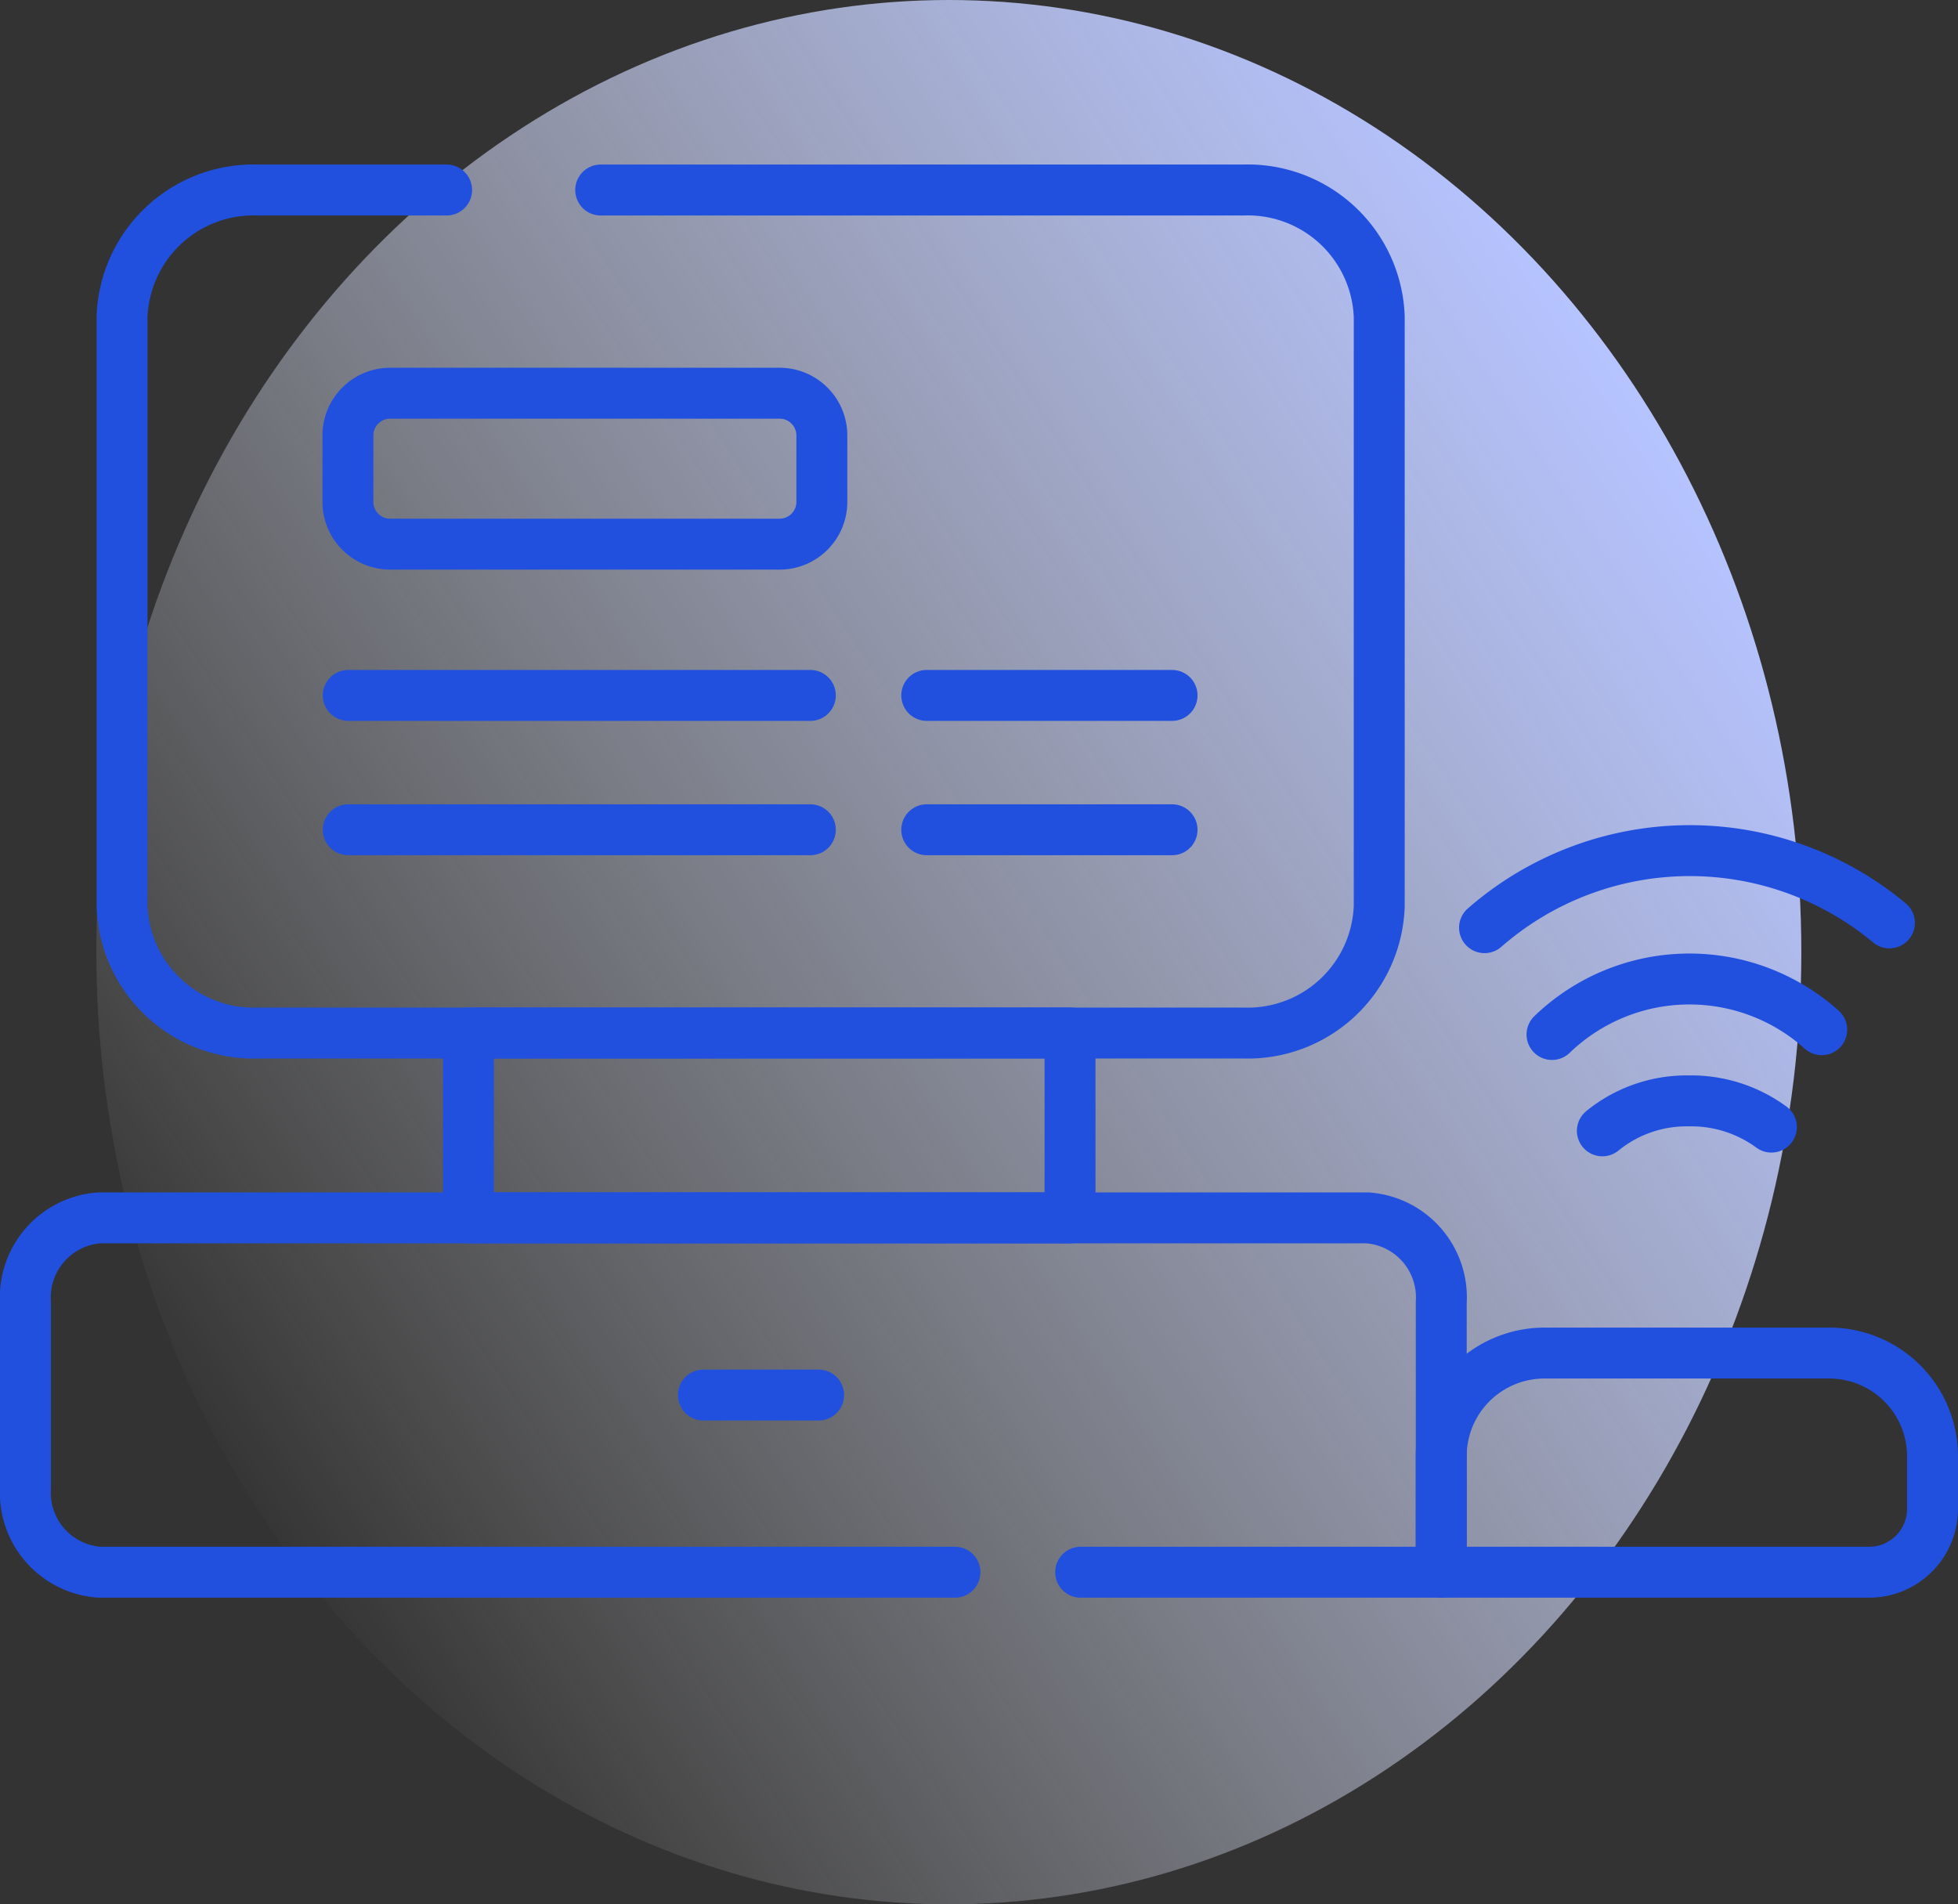 <svg xmlns="http://www.w3.org/2000/svg" xmlns:xlink="http://www.w3.org/1999/xlink" width="88.426" height="86" viewBox="0 0 88.426 86">
  <rect x="0" y="0" width="88.426" height="86" fill="#333333" stroke="none"/>
  <defs>
    <linearGradient id="linear-gradient" x1="0.919" y1="0.234" x2="0.111" y2="0.822" gradientUnits="objectBoundingBox">
      <stop offset="0" stop-color="#b5c3ff"/>
      <stop offset="1" stop-color="#fff" stop-opacity="0.008"/>
    </linearGradient>
  </defs>
  <g id="Group_18" data-name="Group 18" transform="translate(1809.351 2486)">
    <ellipse id="Ellipse_2" data-name="Ellipse 2" cx="38.5" cy="43" rx="38.5" ry="43" transform="translate(-1805 -2486)" fill="url(#linear-gradient)"/>
    <g id="pos-terminal_1_" data-name="pos-terminal (1)" transform="translate(-1808 -2477.419)">
      <path id="Path_39" data-name="Path 39" d="M49.477,352.853H10.839A3.6,3.6,0,0,1,7.5,349.037v-8.371a3.6,3.6,0,0,1,3.339-3.816H68.1a3.6,3.6,0,0,1,3.339,3.816v12.187H55.154" transform="translate(-7.701 -290.432)" fill="none" stroke="#2150df" stroke-linecap="round" stroke-linejoin="round" stroke-miterlimit="10" stroke-width="2.3"/>
      <path id="Path_40" data-name="Path 40" d="M81.887,93.553h29.02a5.942,5.942,0,0,1,6.139,5.724V125.9a5.942,5.942,0,0,1-6.139,5.724h-44.5A5.942,5.942,0,0,1,60.27,125.9V99.277a5.942,5.942,0,0,1,6.139-5.724h8.519" transform="translate(-56.109 -93.553)" fill="none" stroke="#2150df" stroke-linecap="round" stroke-linejoin="round" stroke-miterlimit="10" stroke-width="2.3"/>
      <rect id="Rectangle_5" data-name="Rectangle 5" width="27.169" height="8.349" transform="translate(19.804 38.069)" fill="none" stroke="#2150df" stroke-linecap="round" stroke-linejoin="round" stroke-miterlimit="10" stroke-width="2.3"/>
      <path id="Path_41" data-name="Path 41" d="M408.007,368.854H395.144a4.663,4.663,0,0,0-4.663,4.663v5.234h19.327a2.862,2.862,0,0,0,2.862-2.862v-2.372A4.663,4.663,0,0,0,408.007,368.854Z" transform="translate(-326.745 -316.33)" fill="none" stroke="#2150df" stroke-linecap="round" stroke-linejoin="round" stroke-miterlimit="10" stroke-width="2.3"/>
      <line id="Line_1" data-name="Line 1" x2="5.203" transform="translate(30.416 54.42)" fill="none" stroke="#2150df" stroke-linecap="round" stroke-linejoin="round" stroke-miterlimit="10" stroke-width="2.3"/>
      <path id="Path_42" data-name="Path 42" d="M416.708,282.817a8.94,8.94,0,0,1,12.181-.217" transform="translate(-347.968 -244.68)" fill="none" stroke="#2150df" stroke-linecap="round" stroke-linejoin="round" stroke-miterlimit="10" stroke-width="2.3"/>
      <path id="Path_43" data-name="Path 43" d="M419,253.187a14.086,14.086,0,0,0-18.285.216" transform="translate(-335.022 -220.09)" fill="none" stroke="#2150df" stroke-linecap="round" stroke-linejoin="round" stroke-miterlimit="10" stroke-width="2.3"/>
      <path id="Path_44" data-name="Path 44" d="M428.625,310.516a6.025,6.025,0,0,1,3.92-1.352,6.117,6.117,0,0,1,3.714,1.183" transform="translate(-357.611 -268.028)" fill="none" stroke="#2150df" stroke-linecap="round" stroke-linejoin="round" stroke-miterlimit="10" stroke-width="2.3"/>
      <path id="Path_45" data-name="Path 45" d="M113.154,148.474H95.567a1.908,1.908,0,0,1-1.908-1.908v-3a1.908,1.908,0,0,1,1.908-1.908h17.588a1.908,1.908,0,0,1,1.908,1.908v3A1.908,1.908,0,0,1,113.154,148.474Z" transform="translate(-79.298 -132.481)" fill="none" stroke="#2150df" stroke-linecap="round" stroke-linejoin="round" stroke-miterlimit="10" stroke-width="2.3"/>
      <line id="Line_2" data-name="Line 2" x2="20.869" transform="translate(14.376 22.824)" fill="none" stroke="#2150df" stroke-linecap="round" stroke-linejoin="round" stroke-miterlimit="10" stroke-width="2.3"/>
      <line id="Line_3" data-name="Line 3" x2="20.869" transform="translate(14.376 28.891)" fill="none" stroke="#2150df" stroke-linecap="round" stroke-linejoin="round" stroke-miterlimit="10" stroke-width="2.3"/>
      <line id="Line_4" data-name="Line 4" x1="11.079" transform="translate(40.502 22.824)" fill="none" stroke="#2150df" stroke-linecap="round" stroke-linejoin="round" stroke-miterlimit="10" stroke-width="2.3"/>
      <line id="Line_5" data-name="Line 5" x1="11.079" transform="translate(40.502 28.891)" fill="none" stroke="#2150df" stroke-linecap="round" stroke-linejoin="round" stroke-miterlimit="10" stroke-width="2.3"/>
    </g>
  </g>
</svg>
